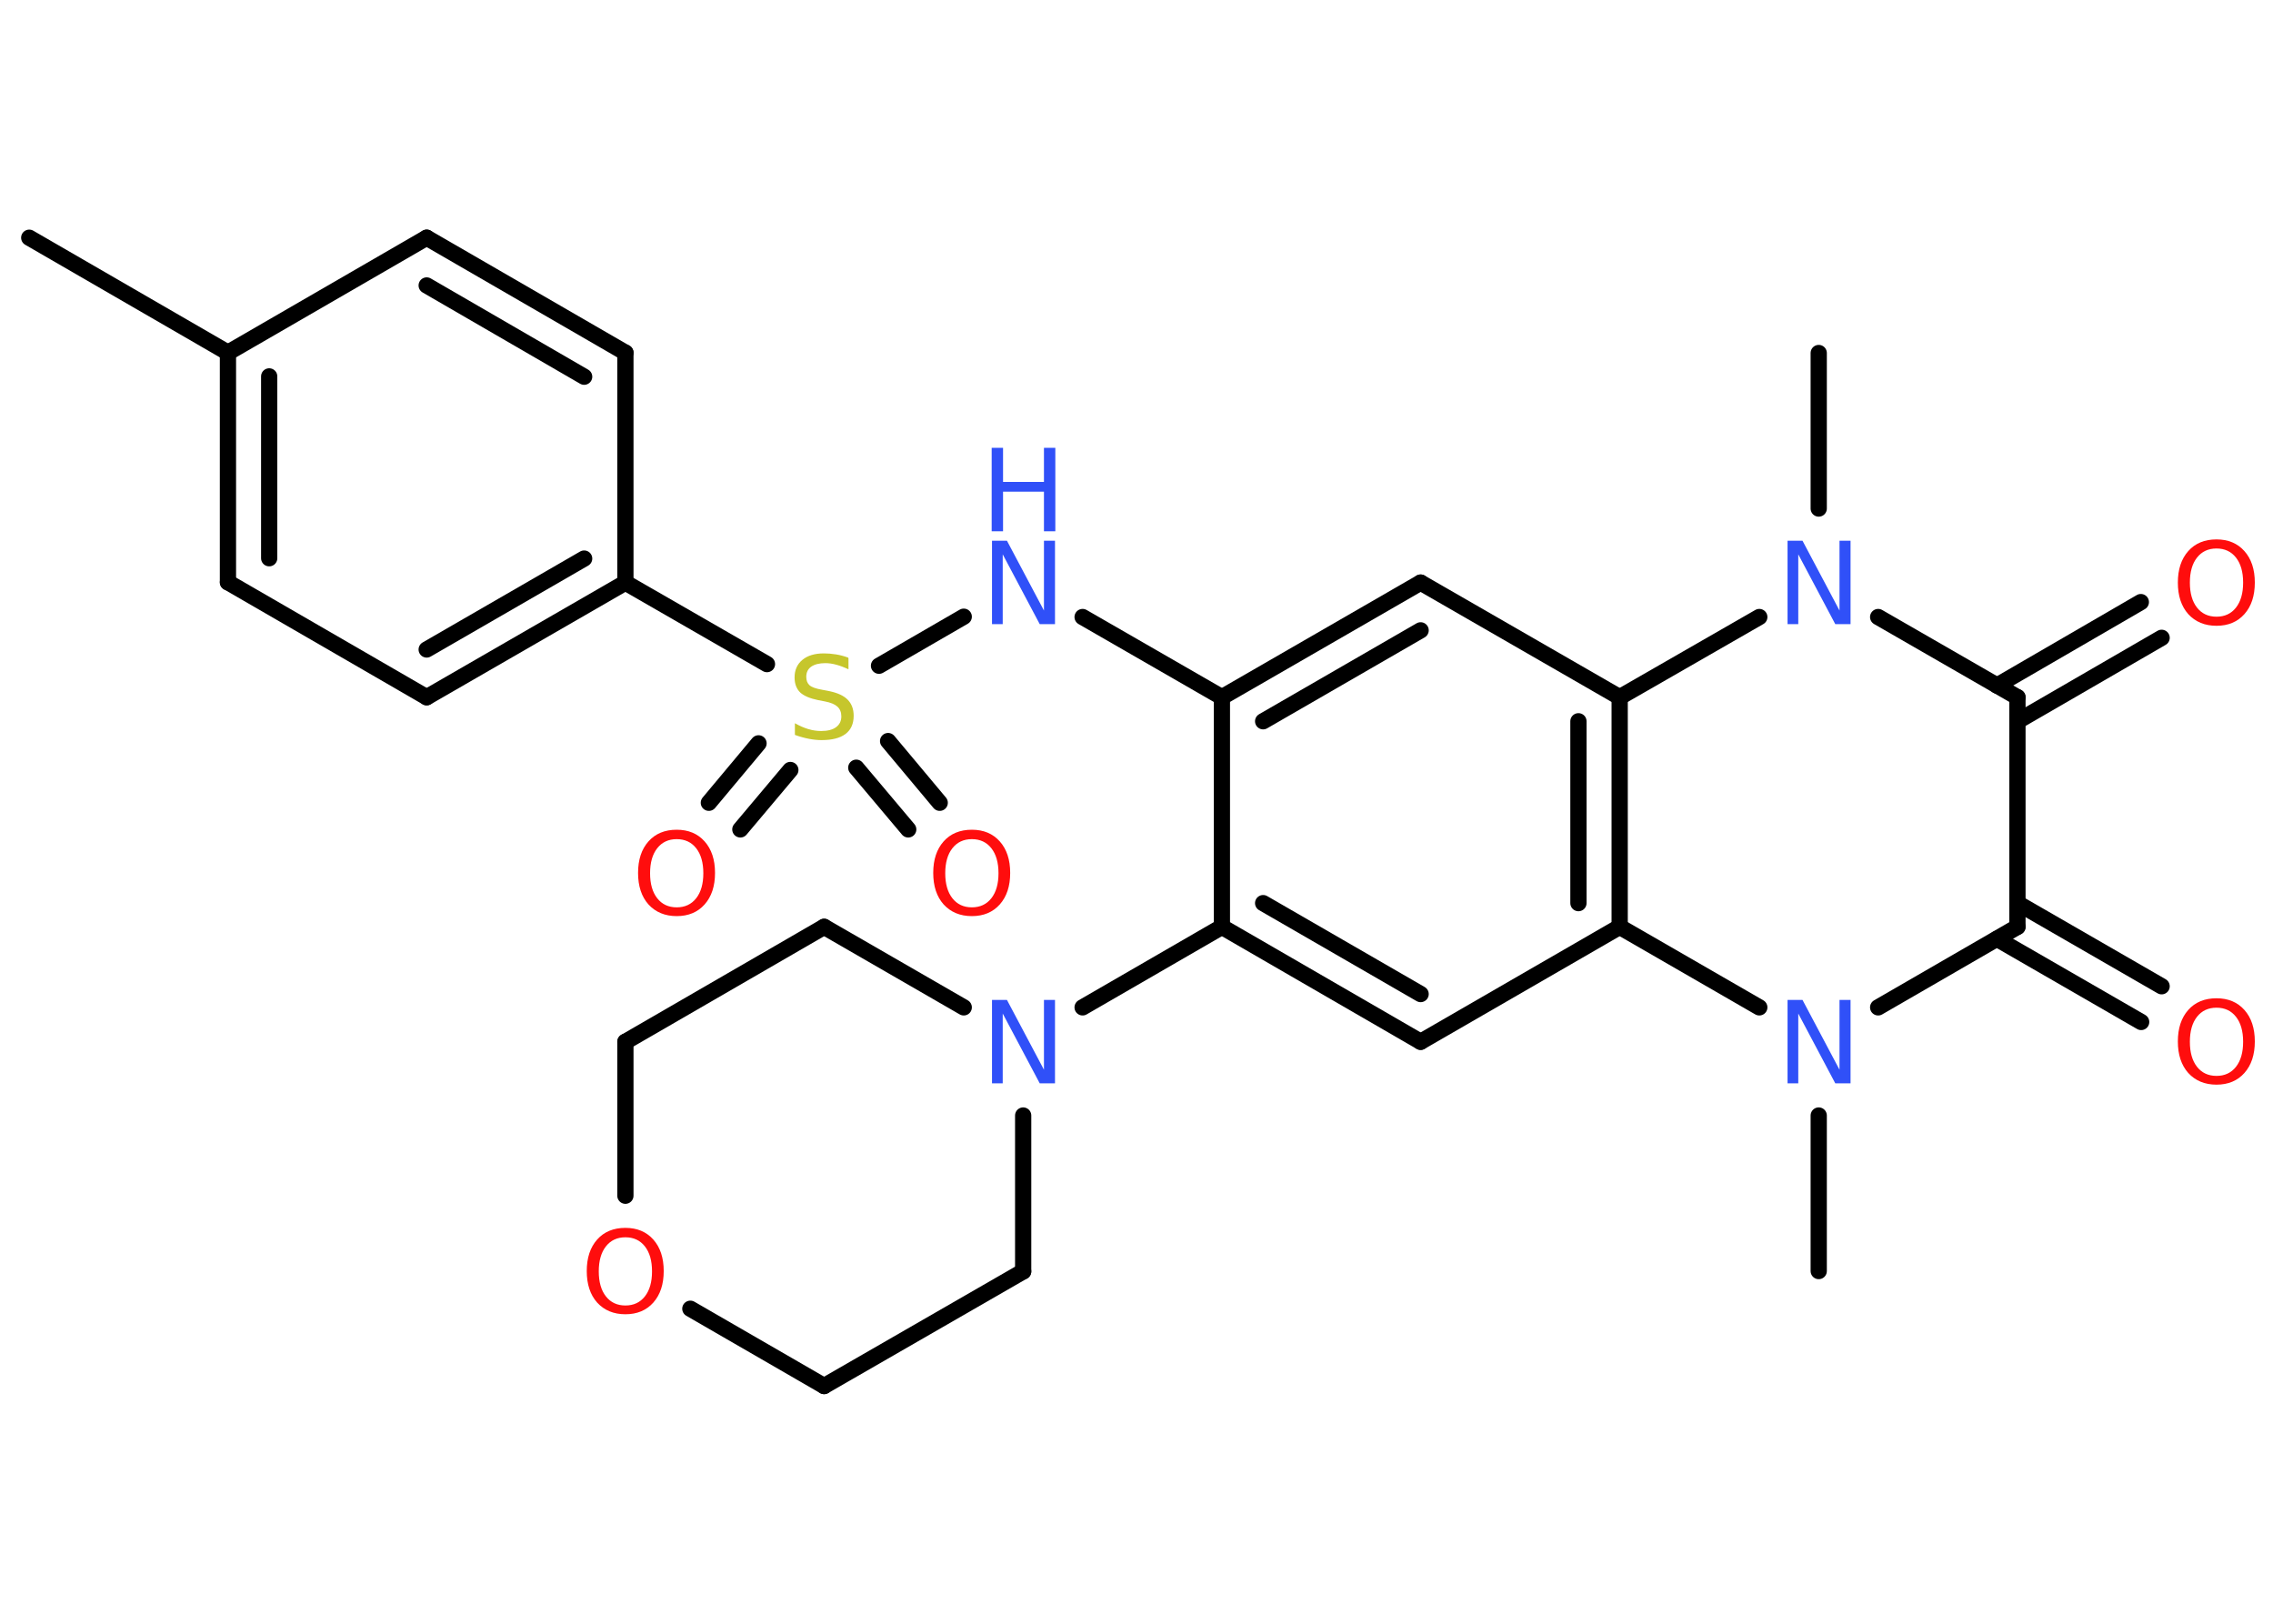 <?xml version='1.0' encoding='UTF-8'?>
<!DOCTYPE svg PUBLIC "-//W3C//DTD SVG 1.1//EN" "http://www.w3.org/Graphics/SVG/1.1/DTD/svg11.dtd">
<svg version='1.2' xmlns='http://www.w3.org/2000/svg' xmlns:xlink='http://www.w3.org/1999/xlink' width='70.0mm' height='50.0mm' viewBox='0 0 70.0 50.0'>
  <desc>Generated by the Chemistry Development Kit (http://github.com/cdk)</desc>
  <g stroke-linecap='round' stroke-linejoin='round' stroke='#000000' stroke-width='.5' fill='#FF0D0D'>
    <rect x='.0' y='.0' width='70.0' height='50.0' fill='#FFFFFF' stroke='none'/>
    <g id='mol1' class='mol'>
      <line id='mol1bnd1' class='bond' x1='.9' y1='7.32' x2='7.02' y2='10.86'/>
      <g id='mol1bnd2' class='bond'>
        <line x1='7.02' y1='10.86' x2='7.02' y2='17.93'/>
        <line x1='8.29' y1='11.59' x2='8.29' y2='17.19'/>
      </g>
      <line id='mol1bnd3' class='bond' x1='7.02' y1='17.93' x2='13.14' y2='21.47'/>
      <g id='mol1bnd4' class='bond'>
        <line x1='13.14' y1='21.47' x2='19.26' y2='17.94'/>
        <line x1='13.14' y1='20.0' x2='17.99' y2='17.2'/>
      </g>
      <line id='mol1bnd5' class='bond' x1='19.26' y1='17.94' x2='23.62' y2='20.45'/>
      <g id='mol1bnd6' class='bond'>
        <line x1='24.34' y1='23.71' x2='22.8' y2='25.54'/>
        <line x1='23.36' y1='22.89' x2='21.83' y2='24.72'/>
      </g>
      <g id='mol1bnd7' class='bond'>
        <line x1='27.35' y1='22.82' x2='28.94' y2='24.72'/>
        <line x1='26.37' y1='23.64' x2='27.97' y2='25.54'/>
      </g>
      <line id='mol1bnd8' class='bond' x1='27.07' y1='20.5' x2='29.68' y2='18.99'/>
      <line id='mol1bnd9' class='bond' x1='33.34' y1='19.0' x2='37.63' y2='21.47'/>
      <g id='mol1bnd10' class='bond'>
        <line x1='43.75' y1='17.94' x2='37.63' y2='21.47'/>
        <line x1='43.75' y1='19.41' x2='38.9' y2='22.21'/>
      </g>
      <line id='mol1bnd11' class='bond' x1='43.75' y1='17.94' x2='49.88' y2='21.47'/>
      <g id='mol1bnd12' class='bond'>
        <line x1='49.88' y1='28.54' x2='49.88' y2='21.47'/>
        <line x1='48.61' y1='27.81' x2='48.61' y2='22.21'/>
      </g>
      <line id='mol1bnd13' class='bond' x1='49.88' y1='28.54' x2='43.75' y2='32.08'/>
      <g id='mol1bnd14' class='bond'>
        <line x1='37.63' y1='28.54' x2='43.75' y2='32.08'/>
        <line x1='38.9' y1='27.81' x2='43.75' y2='30.61'/>
      </g>
      <line id='mol1bnd15' class='bond' x1='37.63' y1='21.47' x2='37.63' y2='28.54'/>
      <line id='mol1bnd16' class='bond' x1='37.63' y1='28.54' x2='33.34' y2='31.02'/>
      <line id='mol1bnd17' class='bond' x1='31.51' y1='34.35' x2='31.51' y2='39.15'/>
      <line id='mol1bnd18' class='bond' x1='31.51' y1='39.15' x2='25.38' y2='42.68'/>
      <line id='mol1bnd19' class='bond' x1='25.38' y1='42.68' x2='21.26' y2='40.3'/>
      <line id='mol1bnd20' class='bond' x1='19.26' y1='36.82' x2='19.26' y2='32.08'/>
      <line id='mol1bnd21' class='bond' x1='19.26' y1='32.08' x2='25.38' y2='28.54'/>
      <line id='mol1bnd22' class='bond' x1='29.68' y1='31.02' x2='25.38' y2='28.54'/>
      <line id='mol1bnd23' class='bond' x1='49.88' y1='28.54' x2='54.18' y2='31.02'/>
      <line id='mol1bnd24' class='bond' x1='56.01' y1='34.35' x2='56.01' y2='39.14'/>
      <line id='mol1bnd25' class='bond' x1='57.84' y1='31.02' x2='62.13' y2='28.54'/>
      <g id='mol1bnd26' class='bond'>
        <line x1='62.13' y1='27.81' x2='66.57' y2='30.37'/>
        <line x1='61.5' y1='28.91' x2='65.94' y2='31.47'/>
      </g>
      <line id='mol1bnd27' class='bond' x1='62.13' y1='28.54' x2='62.13' y2='21.47'/>
      <g id='mol1bnd28' class='bond'>
        <line x1='61.5' y1='21.11' x2='65.93' y2='18.54'/>
        <line x1='62.13' y1='22.21' x2='66.57' y2='19.64'/>
      </g>
      <line id='mol1bnd29' class='bond' x1='62.13' y1='21.47' x2='57.84' y2='19.0'/>
      <line id='mol1bnd30' class='bond' x1='49.88' y1='21.47' x2='54.18' y2='19.0'/>
      <line id='mol1bnd31' class='bond' x1='56.01' y1='15.66' x2='56.01' y2='10.87'/>
      <line id='mol1bnd32' class='bond' x1='19.26' y1='17.94' x2='19.26' y2='10.86'/>
      <g id='mol1bnd33' class='bond'>
        <line x1='19.26' y1='10.86' x2='13.14' y2='7.32'/>
        <line x1='17.99' y1='11.6' x2='13.14' y2='8.79'/>
      </g>
      <line id='mol1bnd34' class='bond' x1='7.02' y1='10.86' x2='13.14' y2='7.32'/>
      <path id='mol1atm6' class='atom' d='M26.13 20.27v.34q-.19 -.09 -.37 -.14q-.18 -.05 -.34 -.05q-.28 .0 -.44 .11q-.15 .11 -.15 .31q.0 .17 .1 .26q.1 .09 .39 .14l.21 .04q.39 .08 .57 .26q.19 .19 .19 .5q.0 .37 -.25 .56q-.25 .19 -.74 .19q-.18 .0 -.39 -.04q-.21 -.04 -.43 -.12v-.36q.21 .12 .41 .18q.2 .06 .4 .06q.3 .0 .46 -.12q.16 -.12 .16 -.33q.0 -.19 -.12 -.3q-.12 -.11 -.38 -.16l-.21 -.04q-.39 -.08 -.56 -.24q-.17 -.17 -.17 -.46q.0 -.34 .24 -.54q.24 -.2 .66 -.2q.18 .0 .37 .03q.19 .03 .38 .1z' stroke='none' fill='#C6C62C'/>
      <path id='mol1atm7' class='atom' d='M20.84 25.84q-.38 .0 -.6 .28q-.22 .28 -.22 .77q.0 .49 .22 .77q.22 .28 .6 .28q.38 .0 .6 -.28q.22 -.28 .22 -.77q.0 -.49 -.22 -.77q-.22 -.28 -.6 -.28zM20.84 25.55q.54 .0 .86 .36q.32 .36 .32 .97q.0 .61 -.32 .97q-.32 .36 -.86 .36q-.54 .0 -.87 -.36q-.32 -.36 -.32 -.97q.0 -.61 .32 -.97q.32 -.36 .87 -.36z' stroke='none'/>
      <path id='mol1atm8' class='atom' d='M29.93 25.84q-.38 .0 -.6 .28q-.22 .28 -.22 .77q.0 .49 .22 .77q.22 .28 .6 .28q.38 .0 .6 -.28q.22 -.28 .22 -.77q.0 -.49 -.22 -.77q-.22 -.28 -.6 -.28zM29.93 25.55q.54 .0 .86 .36q.32 .36 .32 .97q.0 .61 -.32 .97q-.32 .36 -.86 .36q-.54 .0 -.87 -.36q-.32 -.36 -.32 -.97q.0 -.61 .32 -.97q.32 -.36 .87 -.36z' stroke='none'/>
      <g id='mol1atm9' class='atom'>
        <path d='M30.54 16.65h.47l1.14 2.15v-2.15h.34v2.57h-.47l-1.14 -2.15v2.15h-.33v-2.57z' stroke='none' fill='#3050F8'/>
        <path d='M30.54 13.79h.35v1.05h1.26v-1.05h.35v2.57h-.35v-1.22h-1.26v1.22h-.35v-2.57z' stroke='none' fill='#3050F8'/>
      </g>
      <path id='mol1atm16' class='atom' d='M30.54 30.79h.47l1.14 2.15v-2.15h.34v2.57h-.47l-1.14 -2.15v2.15h-.33v-2.57z' stroke='none' fill='#3050F8'/>
      <path id='mol1atm19' class='atom' d='M19.26 38.1q-.38 .0 -.6 .28q-.22 .28 -.22 .77q.0 .49 .22 .77q.22 .28 .6 .28q.38 .0 .6 -.28q.22 -.28 .22 -.77q.0 -.49 -.22 -.77q-.22 -.28 -.6 -.28zM19.26 37.81q.54 .0 .86 .36q.32 .36 .32 .97q.0 .61 -.32 .97q-.32 .36 -.86 .36q-.54 .0 -.87 -.36q-.32 -.36 -.32 -.97q.0 -.61 .32 -.97q.32 -.36 .87 -.36z' stroke='none'/>
      <path id='mol1atm22' class='atom' d='M55.04 30.79h.47l1.14 2.15v-2.15h.34v2.57h-.47l-1.14 -2.15v2.15h-.33v-2.57z' stroke='none' fill='#3050F8'/>
      <path id='mol1atm25' class='atom' d='M68.26 31.03q-.38 .0 -.6 .28q-.22 .28 -.22 .77q.0 .49 .22 .77q.22 .28 .6 .28q.38 .0 .6 -.28q.22 -.28 .22 -.77q.0 -.49 -.22 -.77q-.22 -.28 -.6 -.28zM68.26 30.74q.54 .0 .86 .36q.32 .36 .32 .97q.0 .61 -.32 .97q-.32 .36 -.86 .36q-.54 .0 -.87 -.36q-.32 -.36 -.32 -.97q.0 -.61 .32 -.97q.32 -.36 .87 -.36z' stroke='none'/>
      <path id='mol1atm27' class='atom' d='M68.26 16.89q-.38 .0 -.6 .28q-.22 .28 -.22 .77q.0 .49 .22 .77q.22 .28 .6 .28q.38 .0 .6 -.28q.22 -.28 .22 -.77q.0 -.49 -.22 -.77q-.22 -.28 -.6 -.28zM68.26 16.61q.54 .0 .86 .36q.32 .36 .32 .97q.0 .61 -.32 .97q-.32 .36 -.86 .36q-.54 .0 -.87 -.36q-.32 -.36 -.32 -.97q.0 -.61 .32 -.97q.32 -.36 .87 -.36z' stroke='none'/>
      <path id='mol1atm28' class='atom' d='M55.04 16.65h.47l1.14 2.15v-2.15h.34v2.57h-.47l-1.14 -2.15v2.15h-.33v-2.57z' stroke='none' fill='#3050F8'/>
    </g>
  </g>
</svg>
